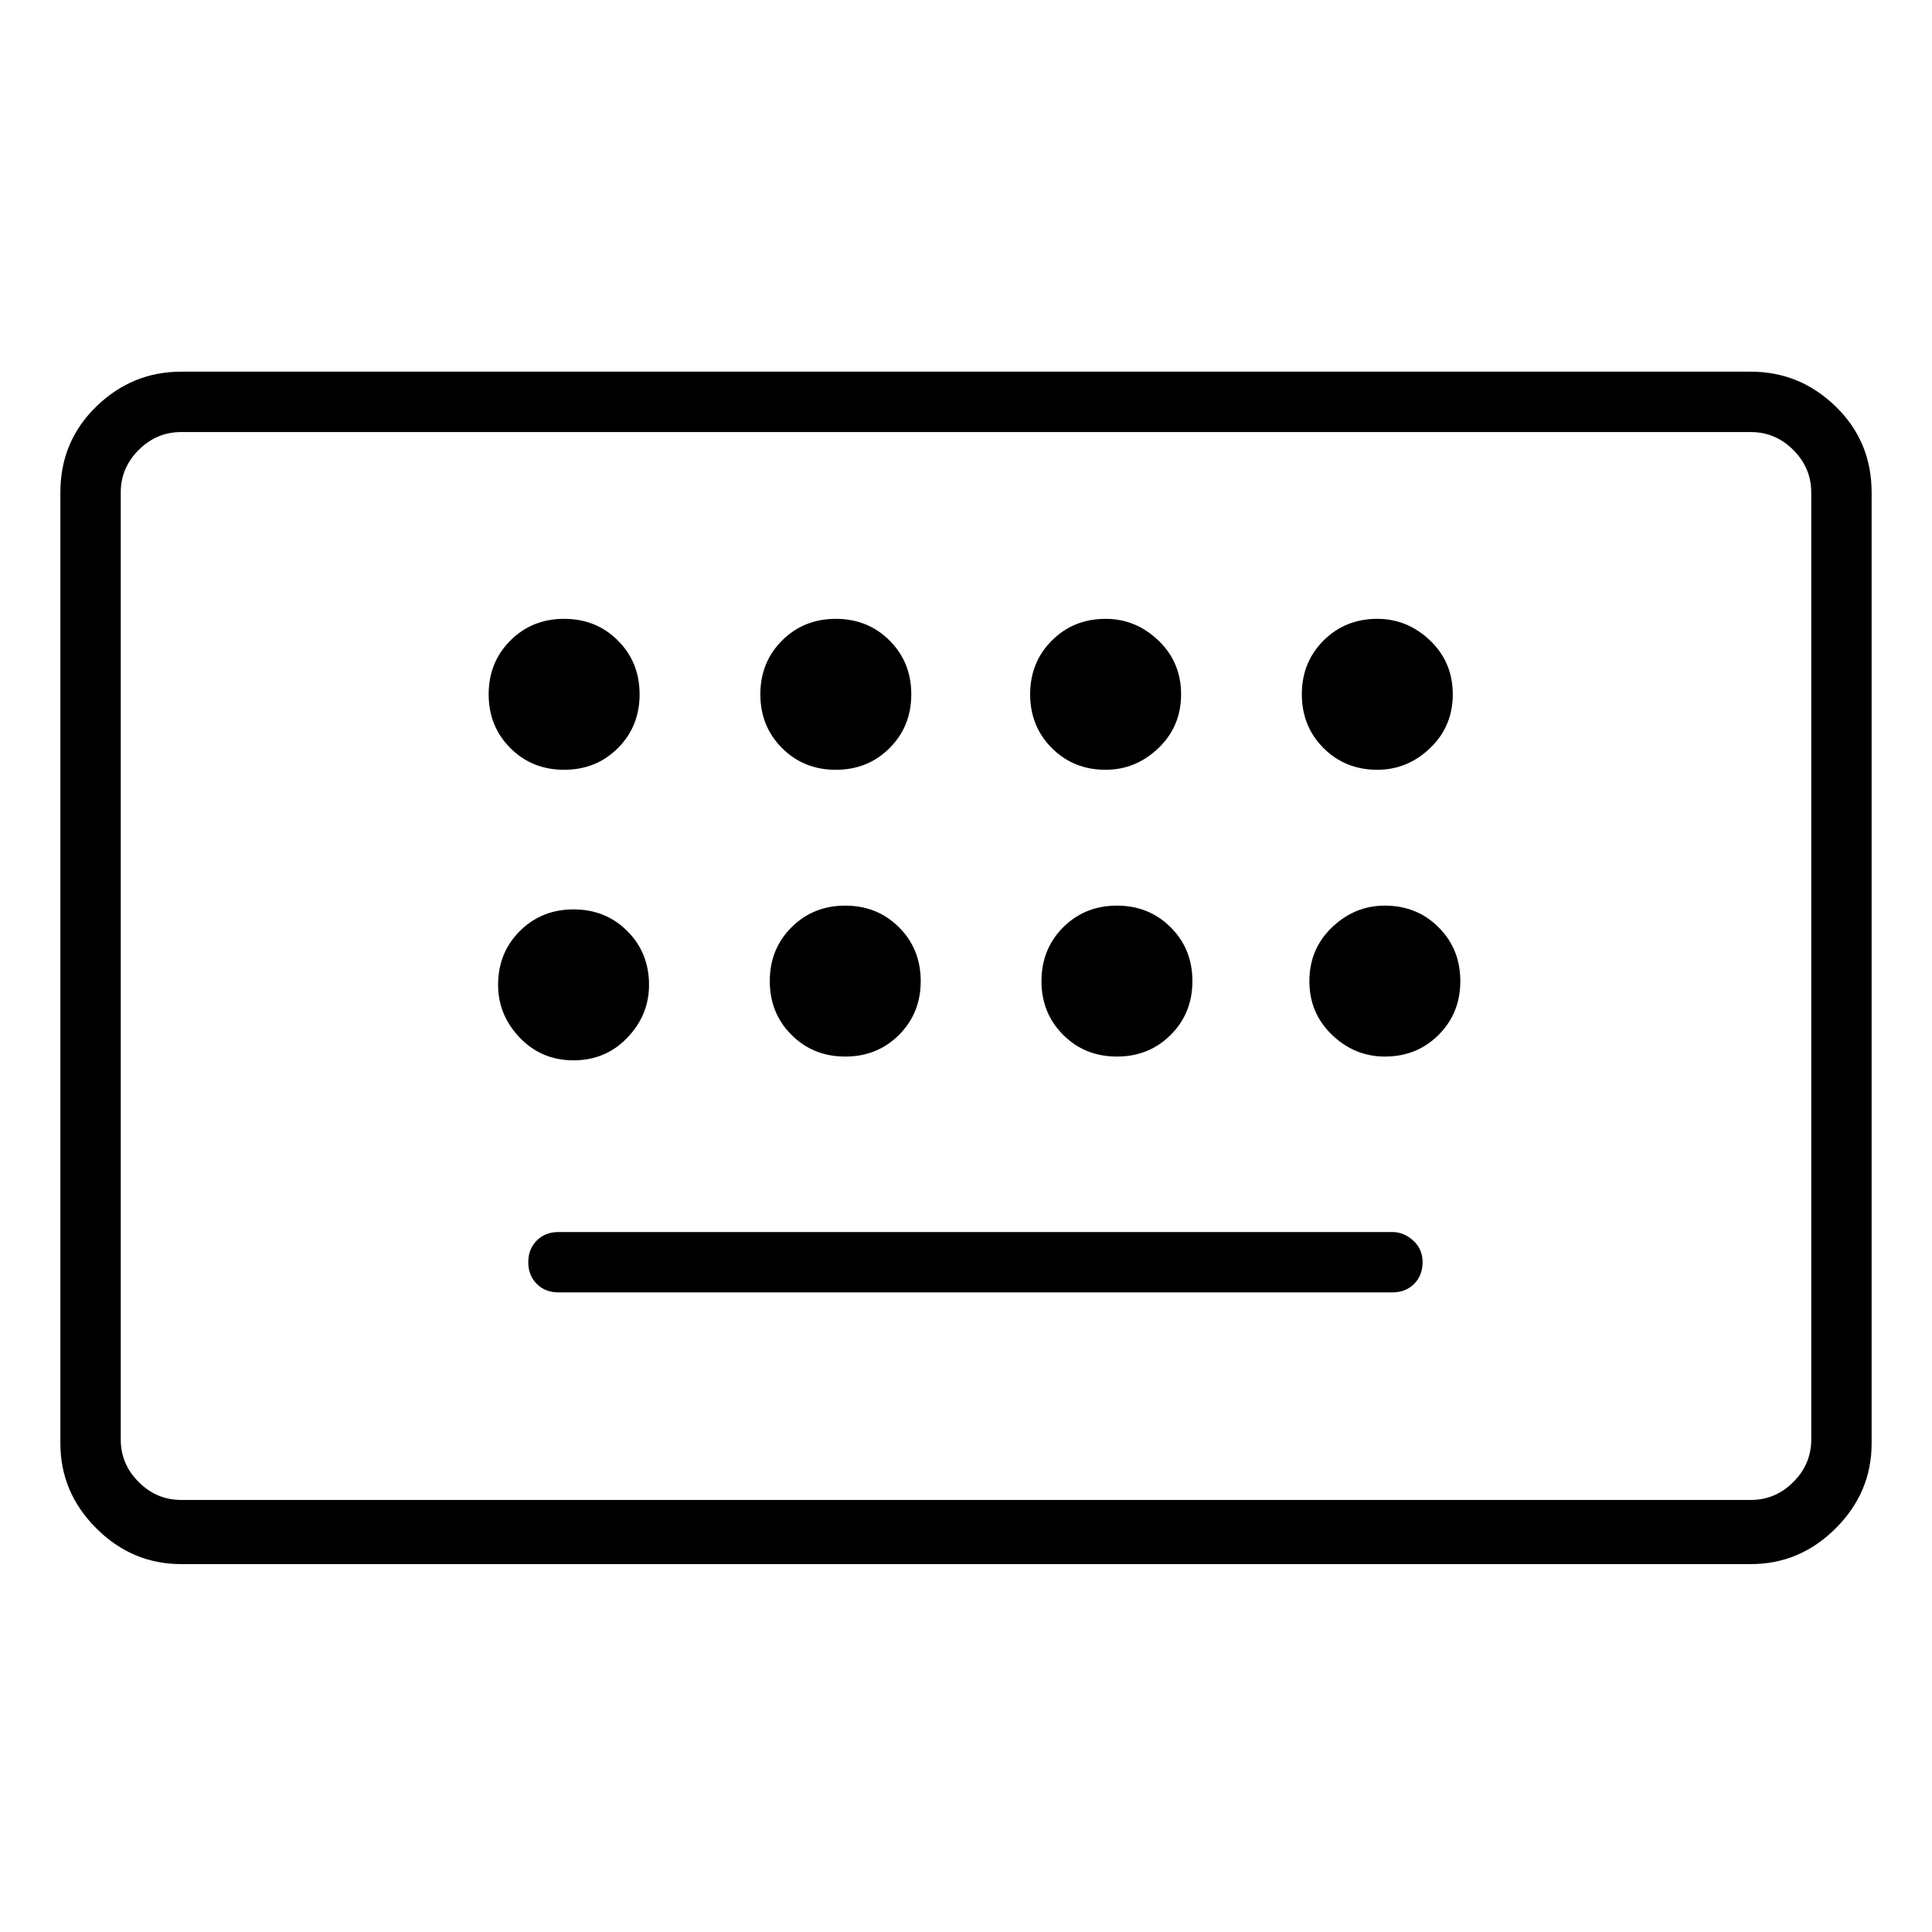 <svg viewBox="0 0 1024 1024" xmlns="http://www.w3.org/2000/svg">
  <path transform="scale(1, -1) translate(0, -960)" fill="currentColor" d="M928 763h-832q-26 0 -45 -18.5t-19 -45.5v-504q0 -26 19 -45t45 -19h832q26 0 45 19t19 45v504q0 27 -19 45.5t-45 18.5zM960 197q0 -13 -9.5 -22.5t-22.5 -9.5h-832q-13 0 -22.5 9.5t-9.5 22.5v502q0 13 9.5 22.5t22.5 9.5h832q13 0 22.5 -9.5t9.5 -22.5v-502zM738 307 h-442q-7 0 -11.5 -4.5t-4.5 -11.5t4.5 -11.5t11.5 -4.5h442q7 0 11.5 4.5t4.5 11.5t-5 11.5t-11 4.5zM299 552q17 0 28.5 11.5t11.5 28.5t-11.5 28.5t-28.5 11.5t-28.5 -11.5t-11.5 -28.5t11.5 -28.5t28.5 -11.5zM443 552q17 0 28.5 11.5t11.5 28.5t-11.5 28.5t-28.5 11.5 t-28.5 -11.5t-11.5 -28.5t11.5 -28.5t28.5 -11.5zM586 552q16 0 28 11.5t12 28.5t-12 28.5t-28 11.5q-17 0 -28.5 -11.5t-11.5 -28.5t11.5 -28.5t28.5 -11.5zM730 552q16 0 28 11.5t12 28.5t-12 28.5t-28 11.5q-17 0 -28.5 -11.5t-11.5 -28.5t11.5 -28.5t28.5 -11.5z M344 438q0 17 -11.5 28.5t-28.5 11.5t-28.5 -11.5t-11.5 -28.5q0 -16 11.5 -28t28.5 -12t28.5 12t11.5 28zM448 480q-17 0 -28.5 -11.5t-11.5 -28.5t11.5 -28.5t28.5 -11.5t28.5 11.5t11.5 28.5t-11.5 28.5t-28.5 11.5zM592 480q-17 0 -28.5 -11.5t-11.5 -28.5t11.5 -28.5 t28.5 -11.5t28.5 11.5t11.5 28.5t-11.5 28.5t-28.5 11.5zM734 480q-16 0 -28 -11.5t-12 -28.5t12 -28.5t28 -11.5q17 0 28.5 11.5t11.5 28.5t-11.5 28.5t-28.5 11.5z" />
</svg>